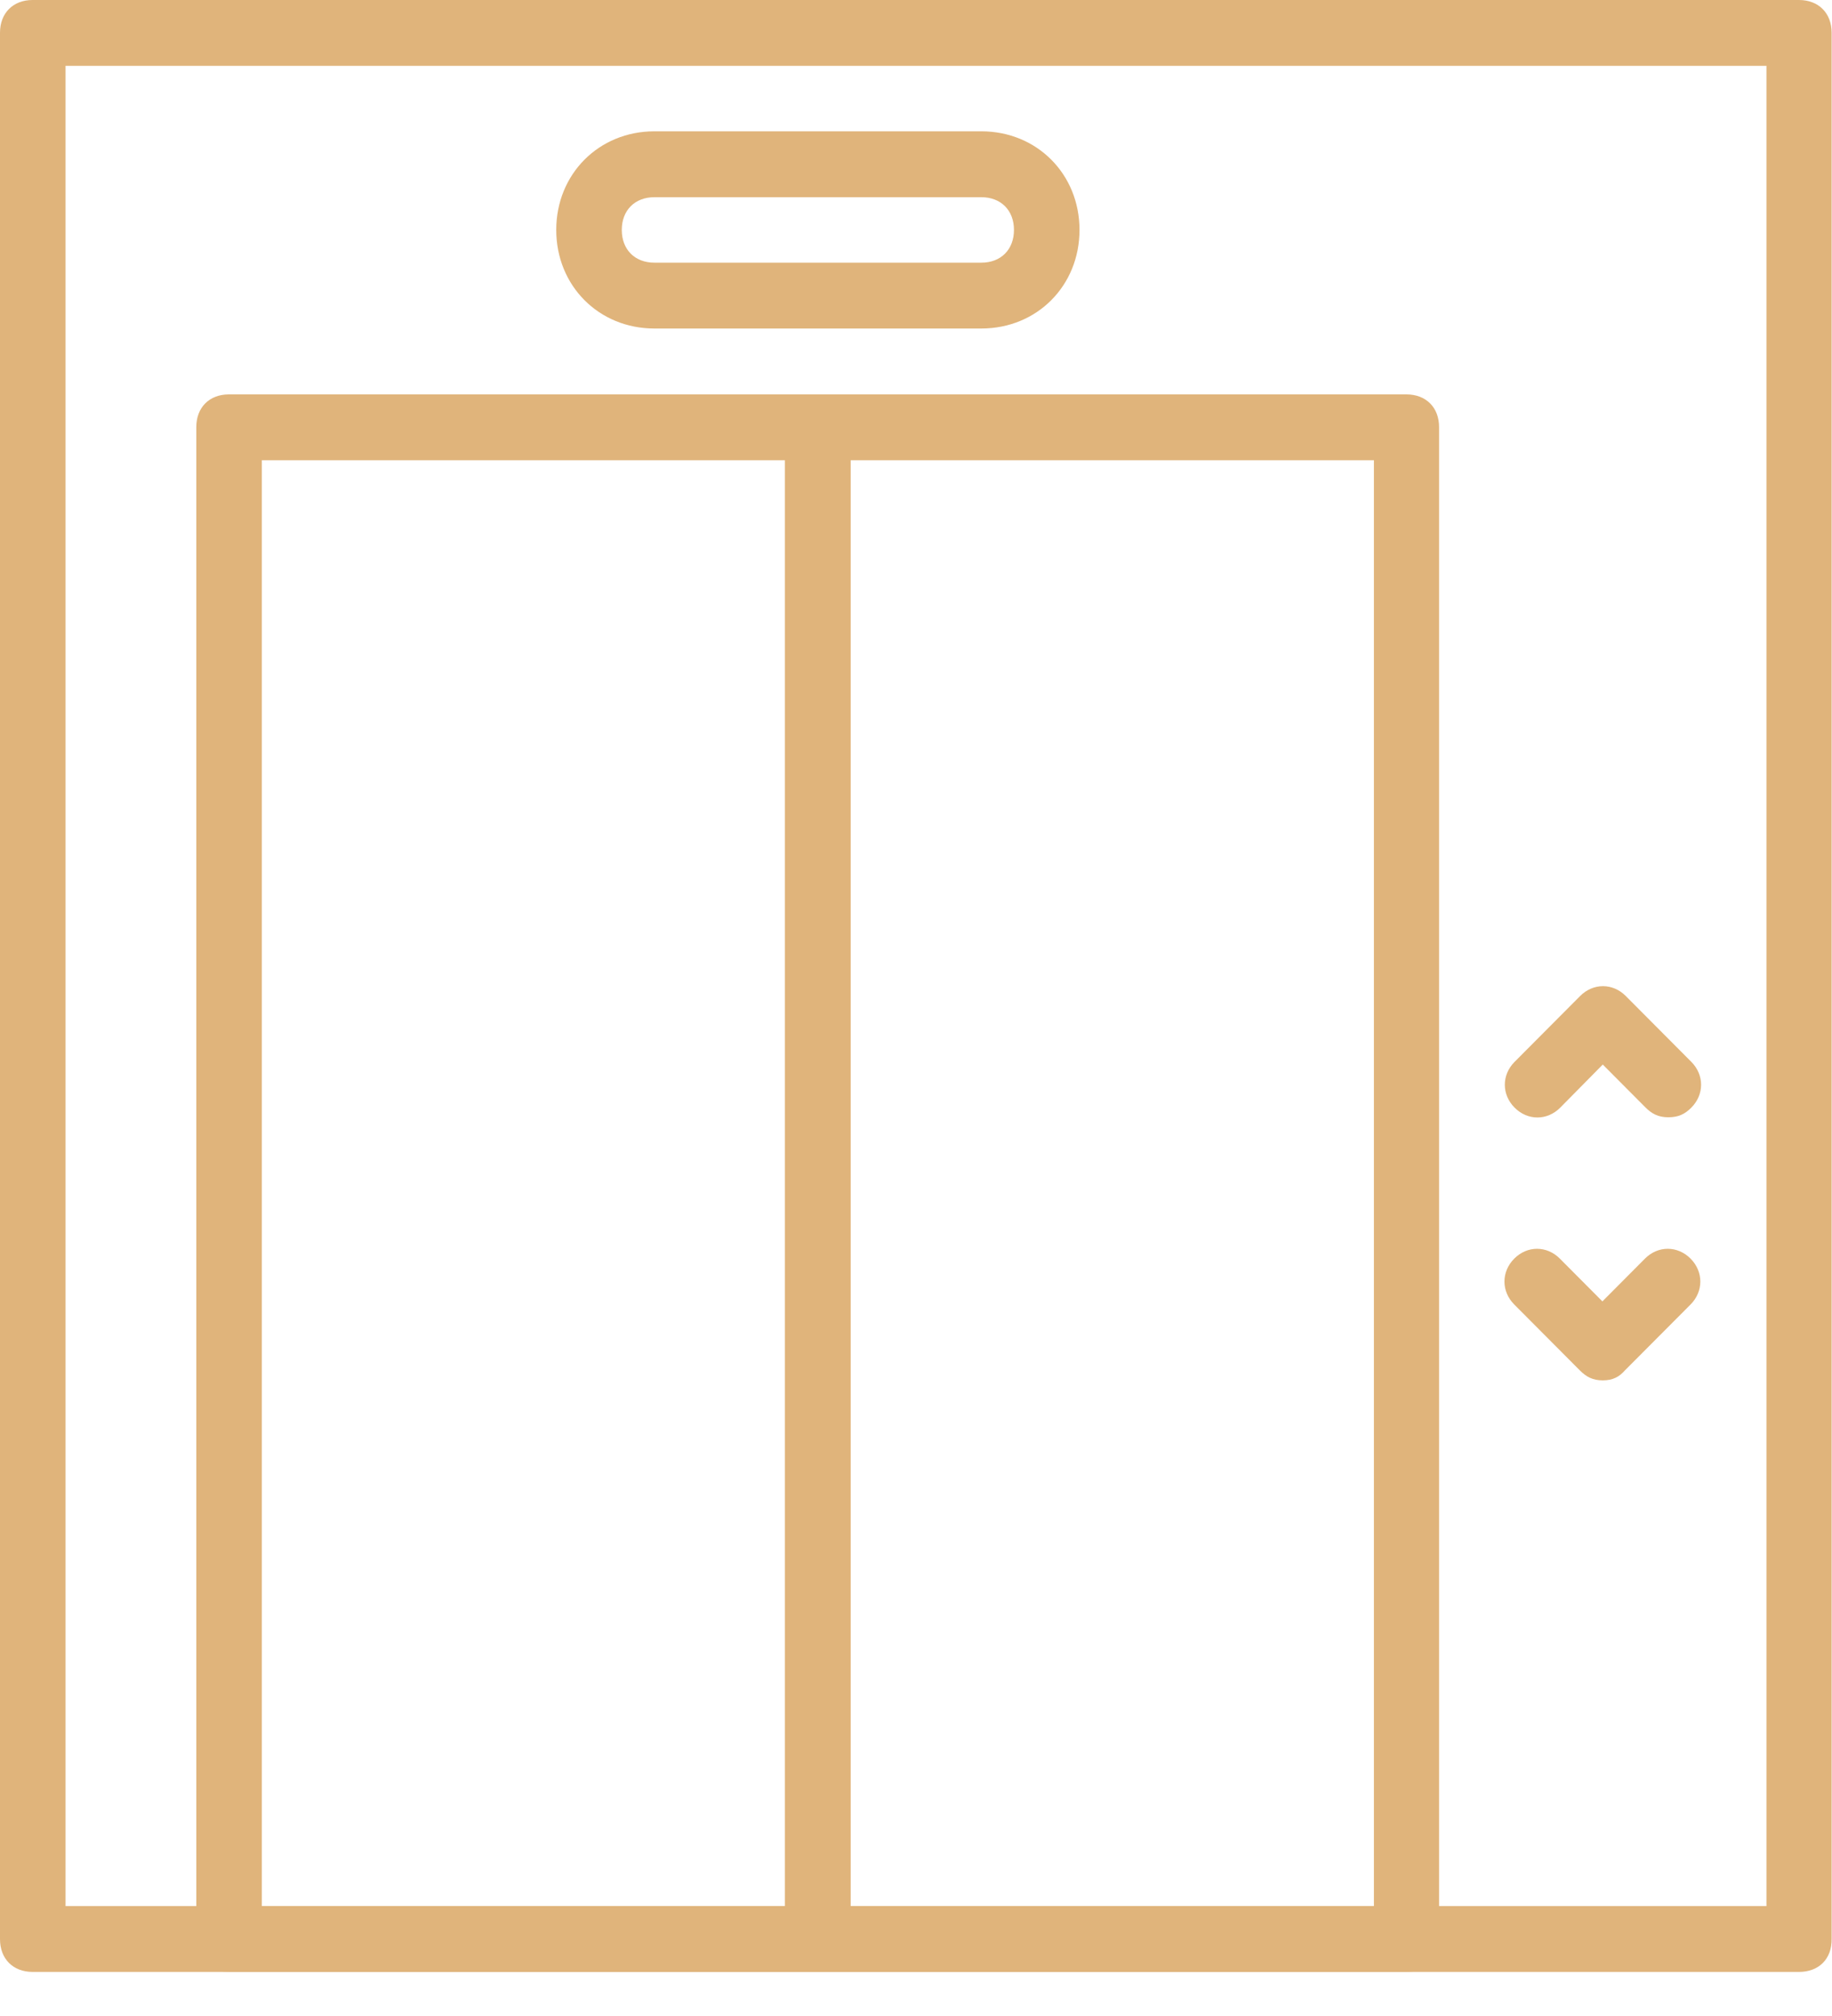 <svg width="40" height="44" viewBox="0 0 40 44" fill="none" xmlns="http://www.w3.org/2000/svg">
<g clip-path="url(#clip0)">
<path d="M39.28 43.038H0.711C0.285 43.038 0 42.752 0 42.324V0.714C0 0.286 0.285 0 0.711 0H39.28C39.707 0 39.992 0.286 39.992 0.714V42.315C40 42.752 39.715 43.038 39.28 43.038ZM1.431 41.601H38.569V1.437H1.431V41.601Z" fill="#E0B47B"/>
<path d="M21.427 7.17H14.288C13.074 7.17 12.145 6.237 12.145 5.018C12.145 3.8 13.074 2.866 14.288 2.866H21.427C22.641 2.866 23.57 3.8 23.57 5.018C23.57 6.237 22.641 7.17 21.427 7.17ZM14.288 4.304C13.861 4.304 13.576 4.59 13.576 5.018C13.576 5.447 13.861 5.733 14.288 5.733H21.427C21.854 5.733 22.139 5.447 22.139 5.018C22.139 4.59 21.854 4.304 21.427 4.304H14.288Z" fill="#E0B47B"/>
<path d="M17.853 43.038H4.997C4.57 43.038 4.286 42.752 4.286 42.323V9.322C4.286 8.893 4.57 8.608 4.997 8.608H17.853C18.28 8.608 18.565 8.893 18.565 9.322V42.315C18.573 42.752 18.288 43.038 17.853 43.038ZM5.717 41.6H17.142V10.045H5.717V41.6Z" fill="#E0B47B"/>
<path d="M36.426 24.385C36.209 24.385 36.066 24.31 35.924 24.167L34.995 23.234L34.066 24.175C33.781 24.461 33.355 24.461 33.07 24.175C32.785 23.889 32.785 23.461 33.07 23.175L34.501 21.738C34.786 21.452 35.213 21.452 35.497 21.738L36.928 23.175C37.213 23.461 37.213 23.889 36.928 24.175C36.786 24.318 36.644 24.385 36.426 24.385Z" fill="#E0B47B"/>
<path d="M34.995 30.127C34.777 30.127 34.635 30.051 34.493 29.908L33.062 28.471C32.777 28.185 32.777 27.756 33.062 27.47C33.346 27.184 33.773 27.184 34.058 27.47L34.987 28.403L35.916 27.47C36.2 27.184 36.627 27.184 36.912 27.47C37.196 27.756 37.196 28.185 36.912 28.471L35.48 29.908C35.355 30.051 35.213 30.127 34.995 30.127Z" fill="#E0B47B"/>
<path d="M30.709 43.038H17.853C17.426 43.038 17.141 42.752 17.141 42.323V9.322C17.141 8.893 17.426 8.608 17.853 8.608H30.709C31.136 8.608 31.421 8.893 31.421 9.322V42.315C31.429 42.752 31.144 43.038 30.709 43.038ZM18.573 41.6H29.998V10.045H18.573V41.6Z" fill="#E0B47B"/>
</g>
<defs>
<clipPath id="clip0">
<rect width="40" height="43.038" fill="white"/>
</clipPath>
</defs>
</svg>
